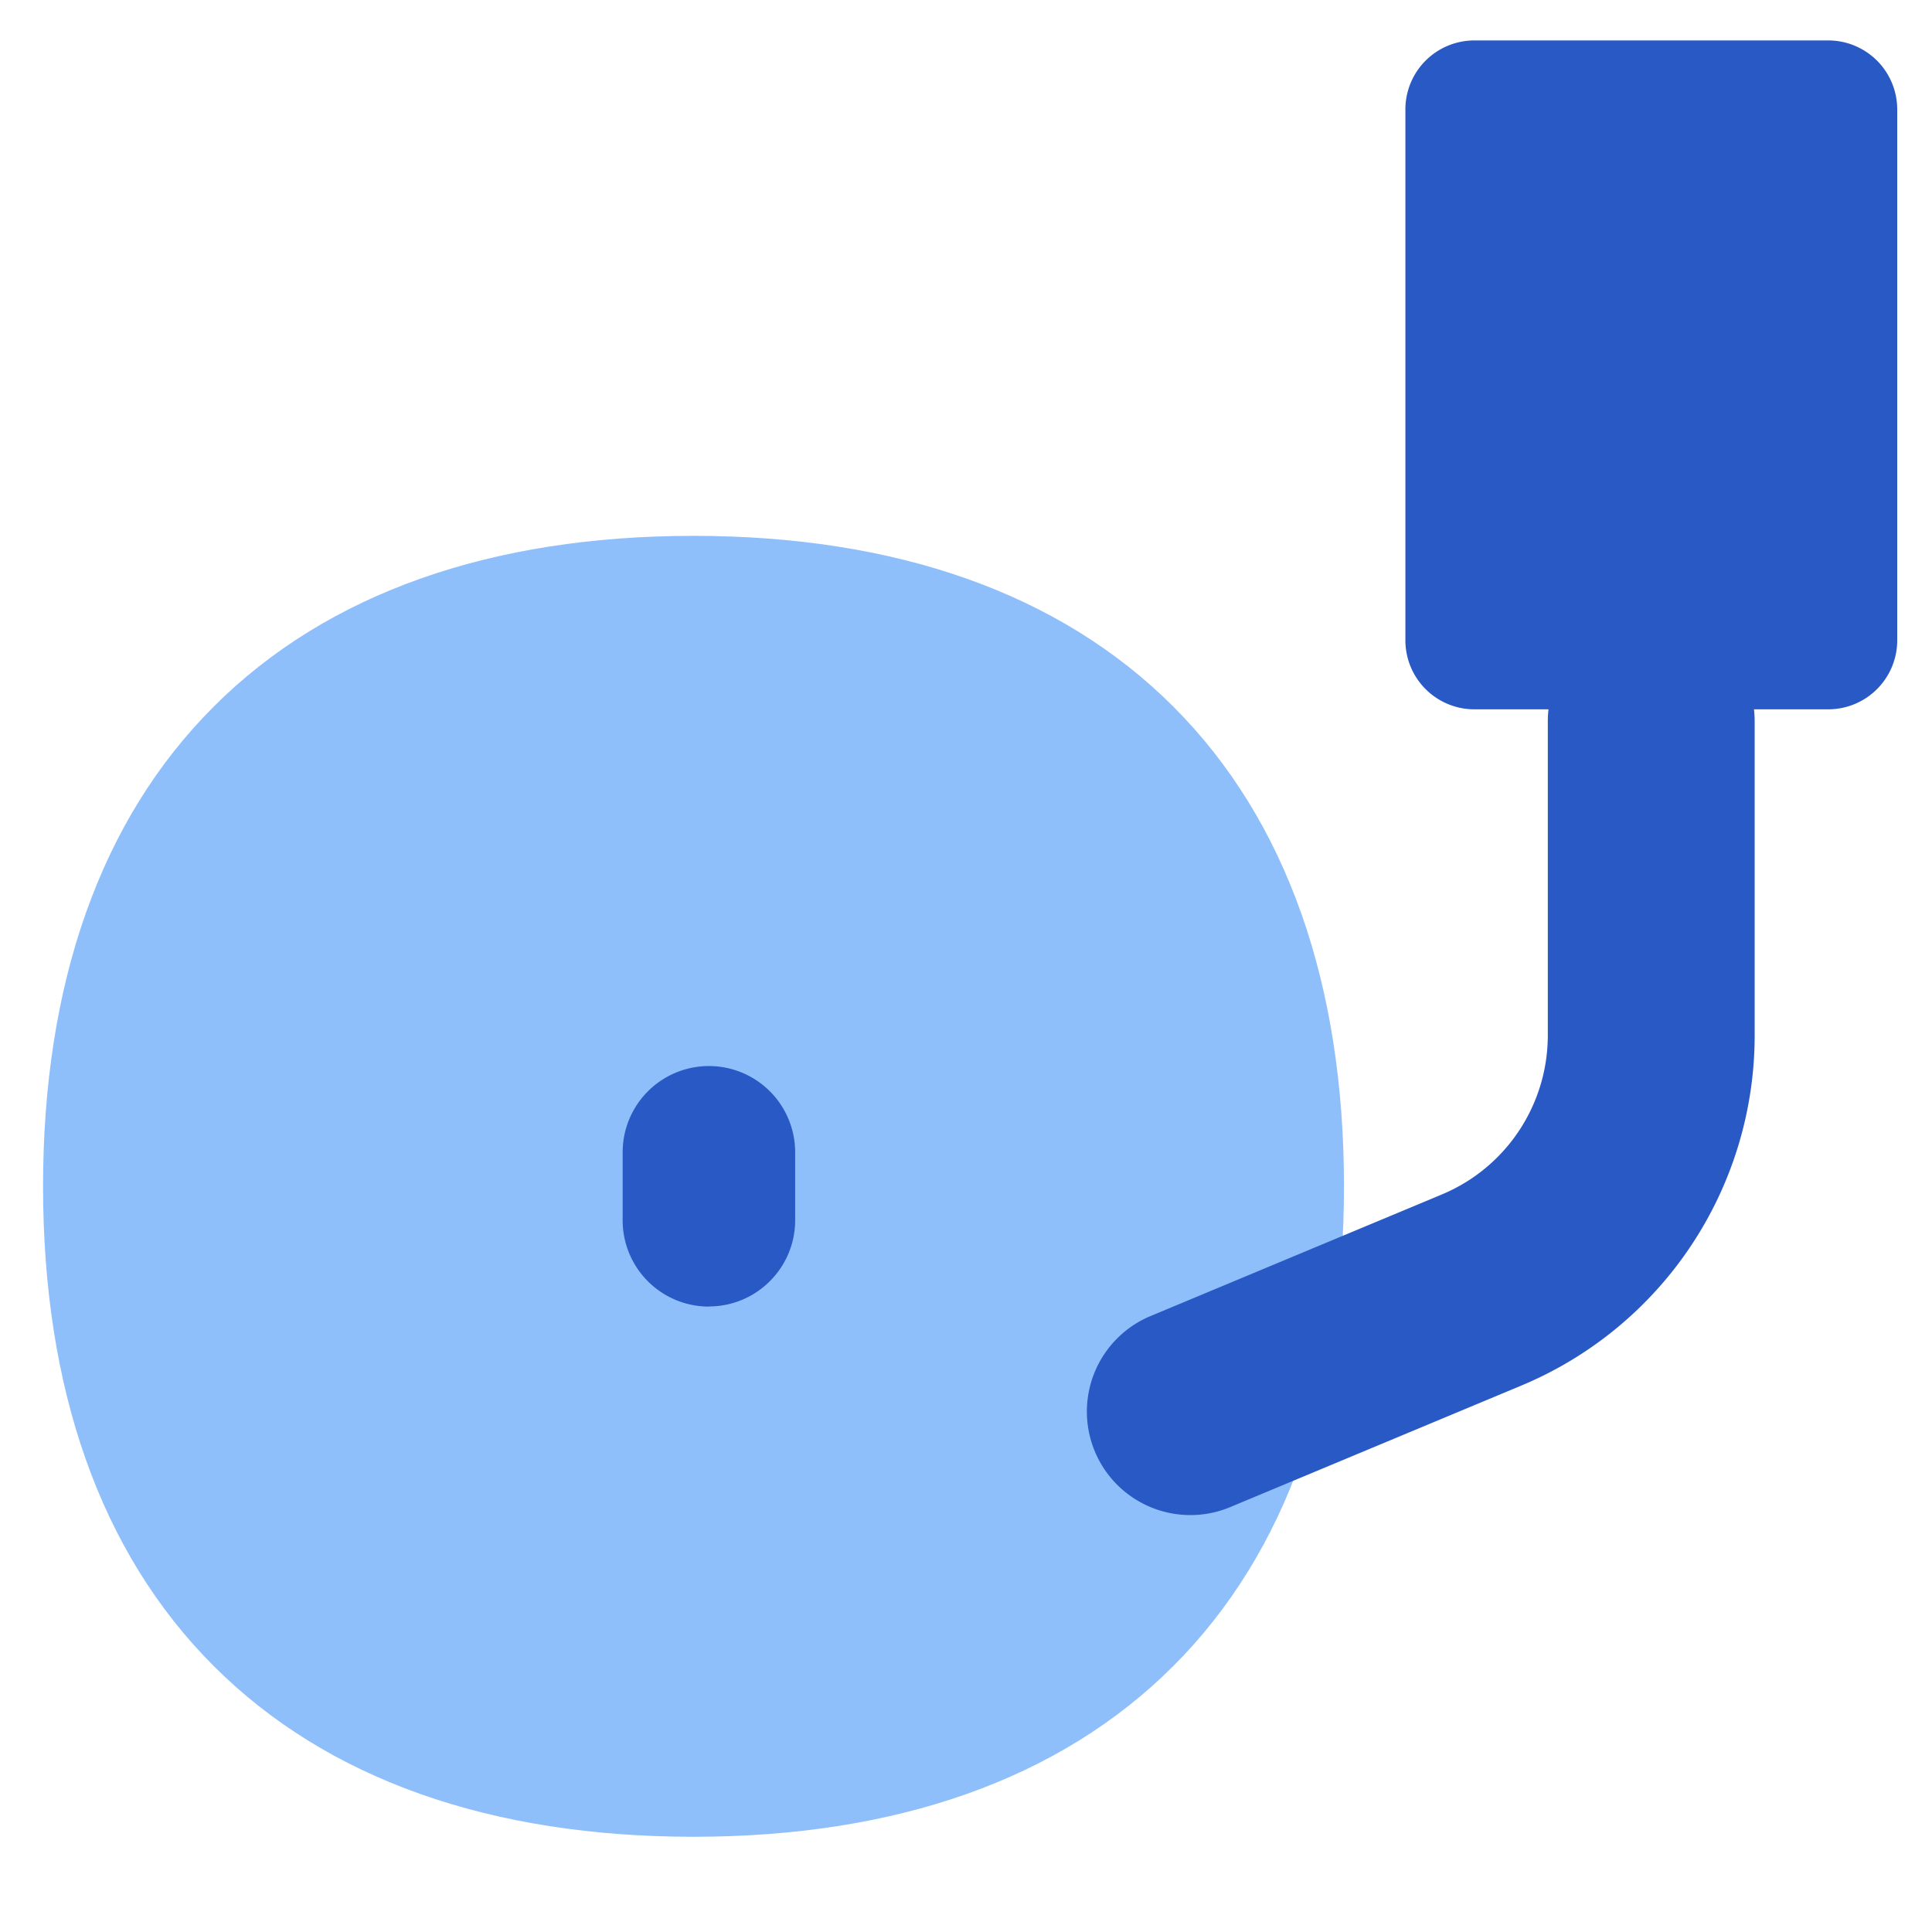 <svg xmlns="http://www.w3.org/2000/svg" fill="none" viewBox="0 0 14 14" id="Record-Player--Streamline-Flex">
  <desc>
    Record Player Streamline Icon: https://streamlinehq.com
  </desc>
  <g id="record-player--music-audio-note-record-player-vinyl-disc-entertainment">
    <path id="Union" fill="#8fbffa" d="M5.025 3.883c-1.46 0 -2.651 0.412 -3.476 1.237C0.723 5.945 0.312 7.136 0.312 8.597c0 1.46 0.411 2.651 1.237 3.476 0.825 0.825 2.015 1.237 3.476 1.237 1.461 0 2.652 -0.412 3.477 -1.237 0.825 -0.825 1.237 -2.015 1.237 -3.476 0 -1.461 -0.412 -2.652 -1.237 -3.477 -0.825 -0.825 -2.016 -1.237 -3.477 -1.237Z" stroke-width="1"></path>
    <path id="Union_2" fill="#2859c5" fill-rule="evenodd" d="M10.684 0.293a0.5 0.5 0 0 0 -0.5 0.5V4.64a0.5 0.5 0 0 0 0.5 0.5h0.537a0.766 0.766 0 0 0 -0.005 0.09v2.272c0 0.505 -0.303 0.96 -0.769 1.154l-2.12 0.885a0.75 0.75 0 0 0 0.578 1.384l2.12 -0.885a2.75 2.75 0 0 0 1.69 -2.538V5.231a0.766 0.766 0 0 0 -0.005 -0.091h0.538a0.5 0.5 0 0 0 0.5 -0.5V0.793a0.5 0.5 0 0 0 -0.5 -0.5h-2.564ZM5.137 9.468a0.625 0.625 0 0 1 -0.625 -0.625V8.35a0.625 0.625 0 1 1 1.25 0v0.492c0 0.345 -0.28 0.625 -0.625 0.625Z" clip-rule="evenodd" stroke-width="1"></path>
  </g>
</svg>